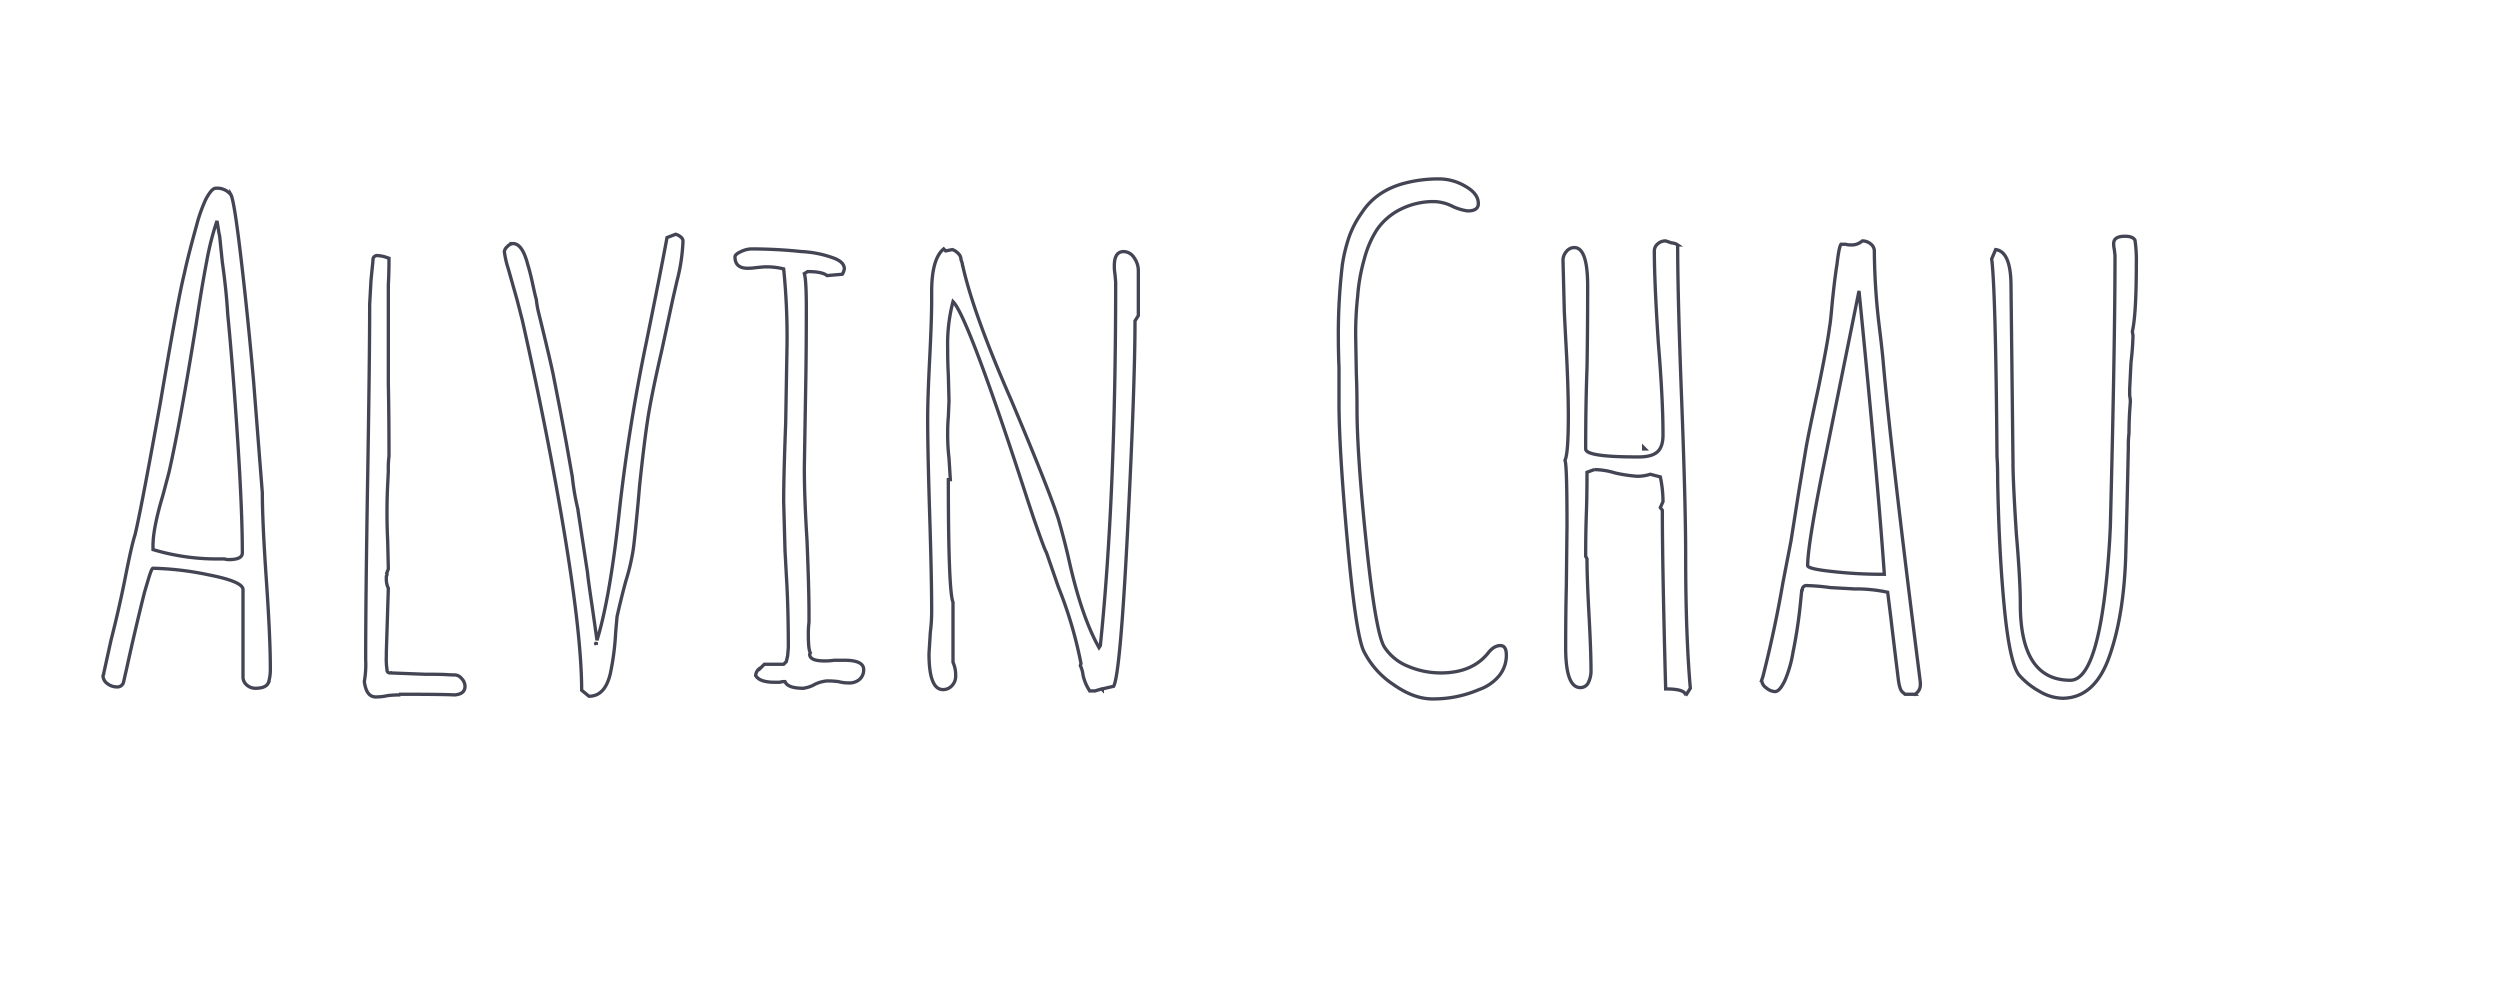 <svg xmlns="http://www.w3.org/2000/svg" width="100%" height="300" viewBox="0 0 750 300">
  <defs>
    <style>
      .cls-1 {
        fill-rule: evenodd;
      }
      .path {
          fill: none;
    stroke: #444554;
    stroke-dasharray: 1000;
    stroke-dashoffset: 0;
    animation: dash 6s linear alternate;
}

@keyframes dash {
  from {
    stroke-dashoffset: 1000;
  }
  to {
    stroke-dashoffset: 0;
  }
}  
    </style>
  </defs>
  <path id="Alvin_Chau_dolor_sit_amet_consectetur_adipiscing_elit_sed_do_" data-name="Alvin Chau dolor sit amet, consectetur adipiscing elit, sed do " class="path cls-1" d="M76.7,206.476q3,0,3.8-1.6a12.591,12.591,0,0,0,.6-4v-0.8q0-8.6-1.2-26.2-1.2-17.4-1.2-26l-2.6-33.2q-1.6-18.4-3.7-36.4t-3.1-19.8a5.226,5.226,0,0,0-4.6-2q-1.2,0-3,3.4a47.655,47.655,0,0,0-2.8,8q-2.6,9.4-3.6,14.2-2,8-7.2,38.8l-1.2,6.6q-4.8,26.4-6.4,33-1,3-3,13.2-1.8,9-4.2,18.4l-2.2,10v0.2l-0.2.4a2.947,2.947,0,0,0,1.3,2.4,4.626,4.626,0,0,0,2.9,1,1.891,1.891,0,0,0,2-1.6l1-4.4q2.6-11.8,5.2-22.2,0.4-1.4,1.3-4.4t1.3-3a90.871,90.871,0,0,1,16.8,2q10.2,2,10.2,4.4v26.2a3.127,3.127,0,0,0,1.1,2.4,3.854,3.854,0,0,0,2.7,1h0Zm-8-38.6a4.408,4.408,0,0,1-1.4-.2H66.1a66.58,66.58,0,0,1-20.2-2.8v-1.2q0-5.2,3-15.2l1.8-6.8q3.4-15,8.2-44.8,1.6-10.6,3.1-18.4a83.252,83.252,0,0,1,3.1-12.2l0.4,2.4a22.287,22.287,0,0,0,.4,2.2l0.8,7.8q1.2,8.4,1.6,15.4,1.6,16.4,3,37.9t1.4,33.9q0,2-4,2h0Zm44,41.2a14.982,14.982,0,0,0,3.6-.4,34.03,34.03,0,0,1,3.8-.2l-0.4-.2q13.2,0,16.6.2,3.2-.2,3.2-2.6a3.4,3.4,0,0,0-1-2.3,2.8,2.8,0,0,0-2-1.1h-0.6c-0.269,0-.969-0.032-2.1-0.1s-3.234-.1-6.3-0.1l-10.4-.4a0.882,0.882,0,0,1-1-1,20.743,20.743,0,0,1-.2-4v-1.2l0.6-19.2a6.182,6.182,0,0,1-.6-2.8v-0.8a1.168,1.168,0,0,0,.2-0.8l-0.2.2,0.6-1.6-0.2-8.6q-0.2-3.8-.2-8.4,0-4.2.2-8.2l0.2-4.2a29.075,29.075,0,0,1,.2-4.4q0-12.2-.2-21.8v-29.6q0.2-3.6.2-8l-0.6-.2a9.6,9.6,0,0,0-2.8-.6,1.238,1.238,0,0,0-1.4,1.4l-0.6,6-0.4,7.2q0,16-.6,52-0.6,36.2-.6,54.6a30.28,30.28,0,0,1-.4,6.6q0.6,4.6,3.4,4.6h0Zm64-.2q4.8,0,6.4-6.8a78.4,78.4,0,0,0,1.6-12.4l0.4-4.6q1-4.6,2.6-10.6a65.722,65.722,0,0,0,2.3-9.8q0.5-3.8,1.5-14.6l0.4-4.6q1.4-13.2,2.5-20.2t4.1-20l3.4-15.8,1.2-5.2a55.421,55.421,0,0,0,1.8-12,1.654,1.654,0,0,0-.7-1.2,3.7,3.7,0,0,0-1.5-.8l-2.6,1q-1.8,9.8-6.2,31.4-5.2,25-8,49.8-2.8,26.6-6.8,39.6l-1.4-9.8q-1.4-9.4-1.4-10.2l-3-19.6a71.571,71.571,0,0,1-1.6-9.4l-1.8-10.2-1.8-9.6-2-10.2q-0.8-4.2-4.6-19.6a29.408,29.408,0,0,1-.6-3.6q-0.4-1.4-1.1-4.7t-1.5-5.9q-1.6-6.2-4.4-6.2a2.521,2.521,0,0,0-1.7.9,2.457,2.457,0,0,0-.9,1.5,28.505,28.505,0,0,0,1.2,5.2l2.6,9.2,1.6,6.2q8,35.6,12.9,65.6t4.9,45.4Zm2.2-15.4-0.2-.4,0.2-.4v0.8Zm62,13a9.21,9.21,0,0,0,3.6-1.2,10.574,10.574,0,0,1,3.6-1,27.731,27.731,0,0,1,3.4.2,11.6,11.6,0,0,0,3.2.4,4.552,4.552,0,0,0,3.2-1.1,3.745,3.745,0,0,0,1.2-2.9q0-2.8-5.8-2.8h-3a18.649,18.649,0,0,1-3,.2q-4.4,0-4.4-2l0.2-.4q-0.6-1-.6-5.6a26.252,26.252,0,0,1,.2-3.6v-2.6q0-7.4-.6-22-0.8-12.8-.8-21.8l0.4-23.8q0.2-10.6.2-23.8,0-8.8-.6-10.6l1-.6q4.4,0,5.8,1.2l4.6-.4a4.813,4.813,0,0,0,.6-1.6q0-2.2-3.6-3.4a32.239,32.239,0,0,0-9.2-1.8,145.7,145.7,0,0,0-15.2-.8,7.786,7.786,0,0,0-3,.8q-1.8.8-1.8,1.6,0,3.4,3.8,3.4a15.743,15.743,0,0,0,2.6-.2l2.2-.2a21.053,21.053,0,0,1,6,.6,201.437,201.437,0,0,1,1,23.2l-0.4,23.2q-0.6,15.6-.6,23.4l0.4,14.6,0.4,7.4q0.6,9.6.6,21.8l-0.2,2.4-0.4,1.8-0.8.8h-5.8l-1,1a2.85,2.85,0,0,0-1.6,2.4q1.2,2,5.6,2h1.6a5.233,5.233,0,0,1,1.6-.2q0.8,2,5.4,2h0Zm87.6,0.8,2-.6,0.2,0.2v-0.2l3.4-.8q2-3.8,4.2-47.2t2.2-62.4l1-1.6v-13.4a6.68,6.68,0,0,0-1.3-4,3.77,3.77,0,0,0-3.1-1.8q-2.8,0-2.8,4.2a13.634,13.634,0,0,0,.2,2.6l0.2,2.4q0,64.6-4.6,109l-0.4.6q-5.2-9.2-9-26.2-1.2-5.4-3.2-12.4-2.8-8.8-14.2-35.8-11.2-25.6-14.4-39.8a3.259,3.259,0,0,1-.2-1l-0.4-1.2a2.5,2.5,0,0,0-.8-1.8,4.254,4.254,0,0,0-1.8-1.2l-2,.4-0.6-.6q-3.6,3-3.6,12.8v2.6q0,5.8-.6,17.6-0.6,12-.6,17.8,0,9.6.6,28.8t0.6,28.8a50.263,50.263,0,0,1-.4,6.6l-0.4,6.4q0,10.8,4.2,10.8a3.523,3.523,0,0,0,2.7-1.2,4.021,4.021,0,0,0,1.1-2.8,9.469,9.469,0,0,0-.8-4.2v-18q-1.4-3.4-1.4-36.8h0.6l-0.4-6.4a61.809,61.809,0,0,1-.4-7.6q0-2.6.2-4.8l0.2-4.8-0.2-7.8q-0.2-3.4-.2-8a50.432,50.432,0,0,1,1.6-14q4.6,4.6,22.6,60.2l1.6,4.8q3.4,9.8,3.8,10.2l3.6,10.4a126.348,126.348,0,0,1,6.8,23l-0.2.6a8.639,8.639,0,0,1,.8,2.8,14.277,14.277,0,0,0,1.3,3.6q0.7,1.2.7,1.2h1.6Zm101.2,2.4a34.585,34.585,0,0,0,14-2.8,13.6,13.6,0,0,0,6-4.1,9.679,9.679,0,0,0,2.2-6.3q0-2.8-1.8-2.8-2,0-3.8,2.4-4.8,5.8-14,5.8a25,25,0,0,1-9.9-2,15.074,15.074,0,0,1-7.1-5.8q-2.6-4.2-5.4-31t-2.8-40.6q0-5.6-.2-10.4l-0.2-11.2a102.668,102.668,0,0,1,.6-12,54.763,54.763,0,0,1,2-11.2,30.407,30.407,0,0,1,3.8-8.8,18.734,18.734,0,0,1,7.1-6.1,21.893,21.893,0,0,1,10.1-2.3,13.011,13.011,0,0,1,5.4,1.4,15.475,15.475,0,0,0,4.6,1.4q3.2,0,3.2-2.2,0-3-3.9-5.2a15.608,15.608,0,0,0-7.7-2.2,40.389,40.389,0,0,0-10.2,1.2q-8.8,2.2-13.2,9a29.54,29.54,0,0,0-3.7,7,47.432,47.432,0,0,0-2.1,8.6,176.186,176.186,0,0,0-1.2,20.6q0,5.6.2,10.2v10.6q0,13.6,2.5,41.4t4.9,33a25.706,25.706,0,0,0,8.8,10q6.2,4.4,11.8,4.4h0Zm76-1,1.4-2.2q-1.4-16-1.4-39.6,0-15.6-1.2-46.8-1.2-31-1.2-46.6a3.471,3.471,0,0,0-1.8-.6l-1.8-.6a3.458,3.458,0,0,0-2.4.9,2.74,2.74,0,0,0-1,2.1q0,9.2,1.2,27.6,1.4,17,1.4,27.6,0,3.6-1.7,5.1t-5.5,1.5h-0.8q-15.2,0-15.2-2.4,0-13.2.4-24.2,0.2-11,.2-24.6,0-11.6-4-11.6a3.024,3.024,0,0,0-2.4,1.2,3.974,3.974,0,0,0-1,2.6l0.4,15.6,0.4,7.8q0.8,13.8.8,23.4,0,11.2-1,13.2,0.6,1.4.6,19.6l-0.2,18.2q-0.2,8.2-.2,18.4,0,12,4.4,12a2.576,2.576,0,0,0,2.4-1.5,7.811,7.811,0,0,0,.8-3.7q0-5.6-.6-16.6-0.6-11.2-.6-16.8l-0.4-.8q0-7,.2-12.6t0.2-12.6l2.2-.8a22.2,22.2,0,0,1,6.2,1,43.072,43.072,0,0,0,6.6,1,12.6,12.6,0,0,0,4-.6l3,0.8a36.044,36.044,0,0,1,.8,7.4l-0.8,1.8,0.6,0.8q0,16.6,1,53.6,6,0,6,2h0Zm-12.6-74h0.4l-0.4-.4v0.4Zm81.4,73.6a3.313,3.313,0,0,0,1.6-3v-0.6q-9-71-11.2-96.8-0.4-4.2-1.2-10.6a198.151,198.151,0,0,1-1.4-22,2.663,2.663,0,0,0-1.1-2.1,3.848,3.848,0,0,0-2.5-.9,4.889,4.889,0,0,1-3.6,1.2,4.394,4.394,0,0,1-1.4-.2h-1.4q-0.6.8-1.2,6-0.6,3.6-1.4,11.2-0.6,6.8-.8,7.4-0.6,5-3.4,18.6-2.6,12-3.6,17.4l-2.2,13.2-2.4,15.2-2.4,12.4q-2.4,14-6,28.2l-0.2.6-0.2.6a3.017,3.017,0,0,0,1.4,2.3,4.34,4.34,0,0,0,2.6,1.1q1.4,0,3-3.4a36.342,36.342,0,0,0,2.4-8.4,144.807,144.807,0,0,0,2.2-14.4l0.4-4c0.131,0,.2-0.2.2-0.6a1.231,1.231,0,0,1,1.4-1,63.44,63.44,0,0,1,7,.6l7.2,0.4a45.386,45.386,0,0,1,10,1l1,8q0.4,3.6,2.2,18.2,0.4,3,1.2,3.7l0.8,0.7h3Zm-11.2-36a129.555,129.555,0,0,1-13.4-.8q-7.6-.8-7.6-1.8,0-6,4.6-29l10.8-53.4q5.6,56.2,7.6,85h-2Zm55.4,37.2q9.8,0,14.2-12.8,4.2-12,4.8-29.4,0.4-14,.8-33a34.362,34.362,0,0,1,.2-4.4q0-4.4.4-9.2a8.488,8.488,0,0,0-.2-2v-2l0.4-8a80.2,80.2,0,0,0,.6-8l-0.2-1.2q1.2-5.2,1.2-20.4a41.325,41.325,0,0,0-.4-7q-0.6-1.2-3-1.2-3.4,0-3.4,2.2a7.379,7.379,0,0,0,.2,1.8l0.2,1.8q0,26.4-1.4,81.4l-0.2,4q-2.6,42-11.8,42-15,0-15-22.8,0-7.2-1.2-21.2-1-15.6-1-21.2l-0.6-53q0-10.4-4.6-11l-1.2,2.8q1.2,9.2,1.6,59.4,0.2,2.4.2,7.2,0.4,21.4,2,38t4.4,20.2a22.6,22.6,0,0,0,6.1,4.9,14.11,14.11,0,0,0,6.9,2.1h0Z"/>
</svg>

